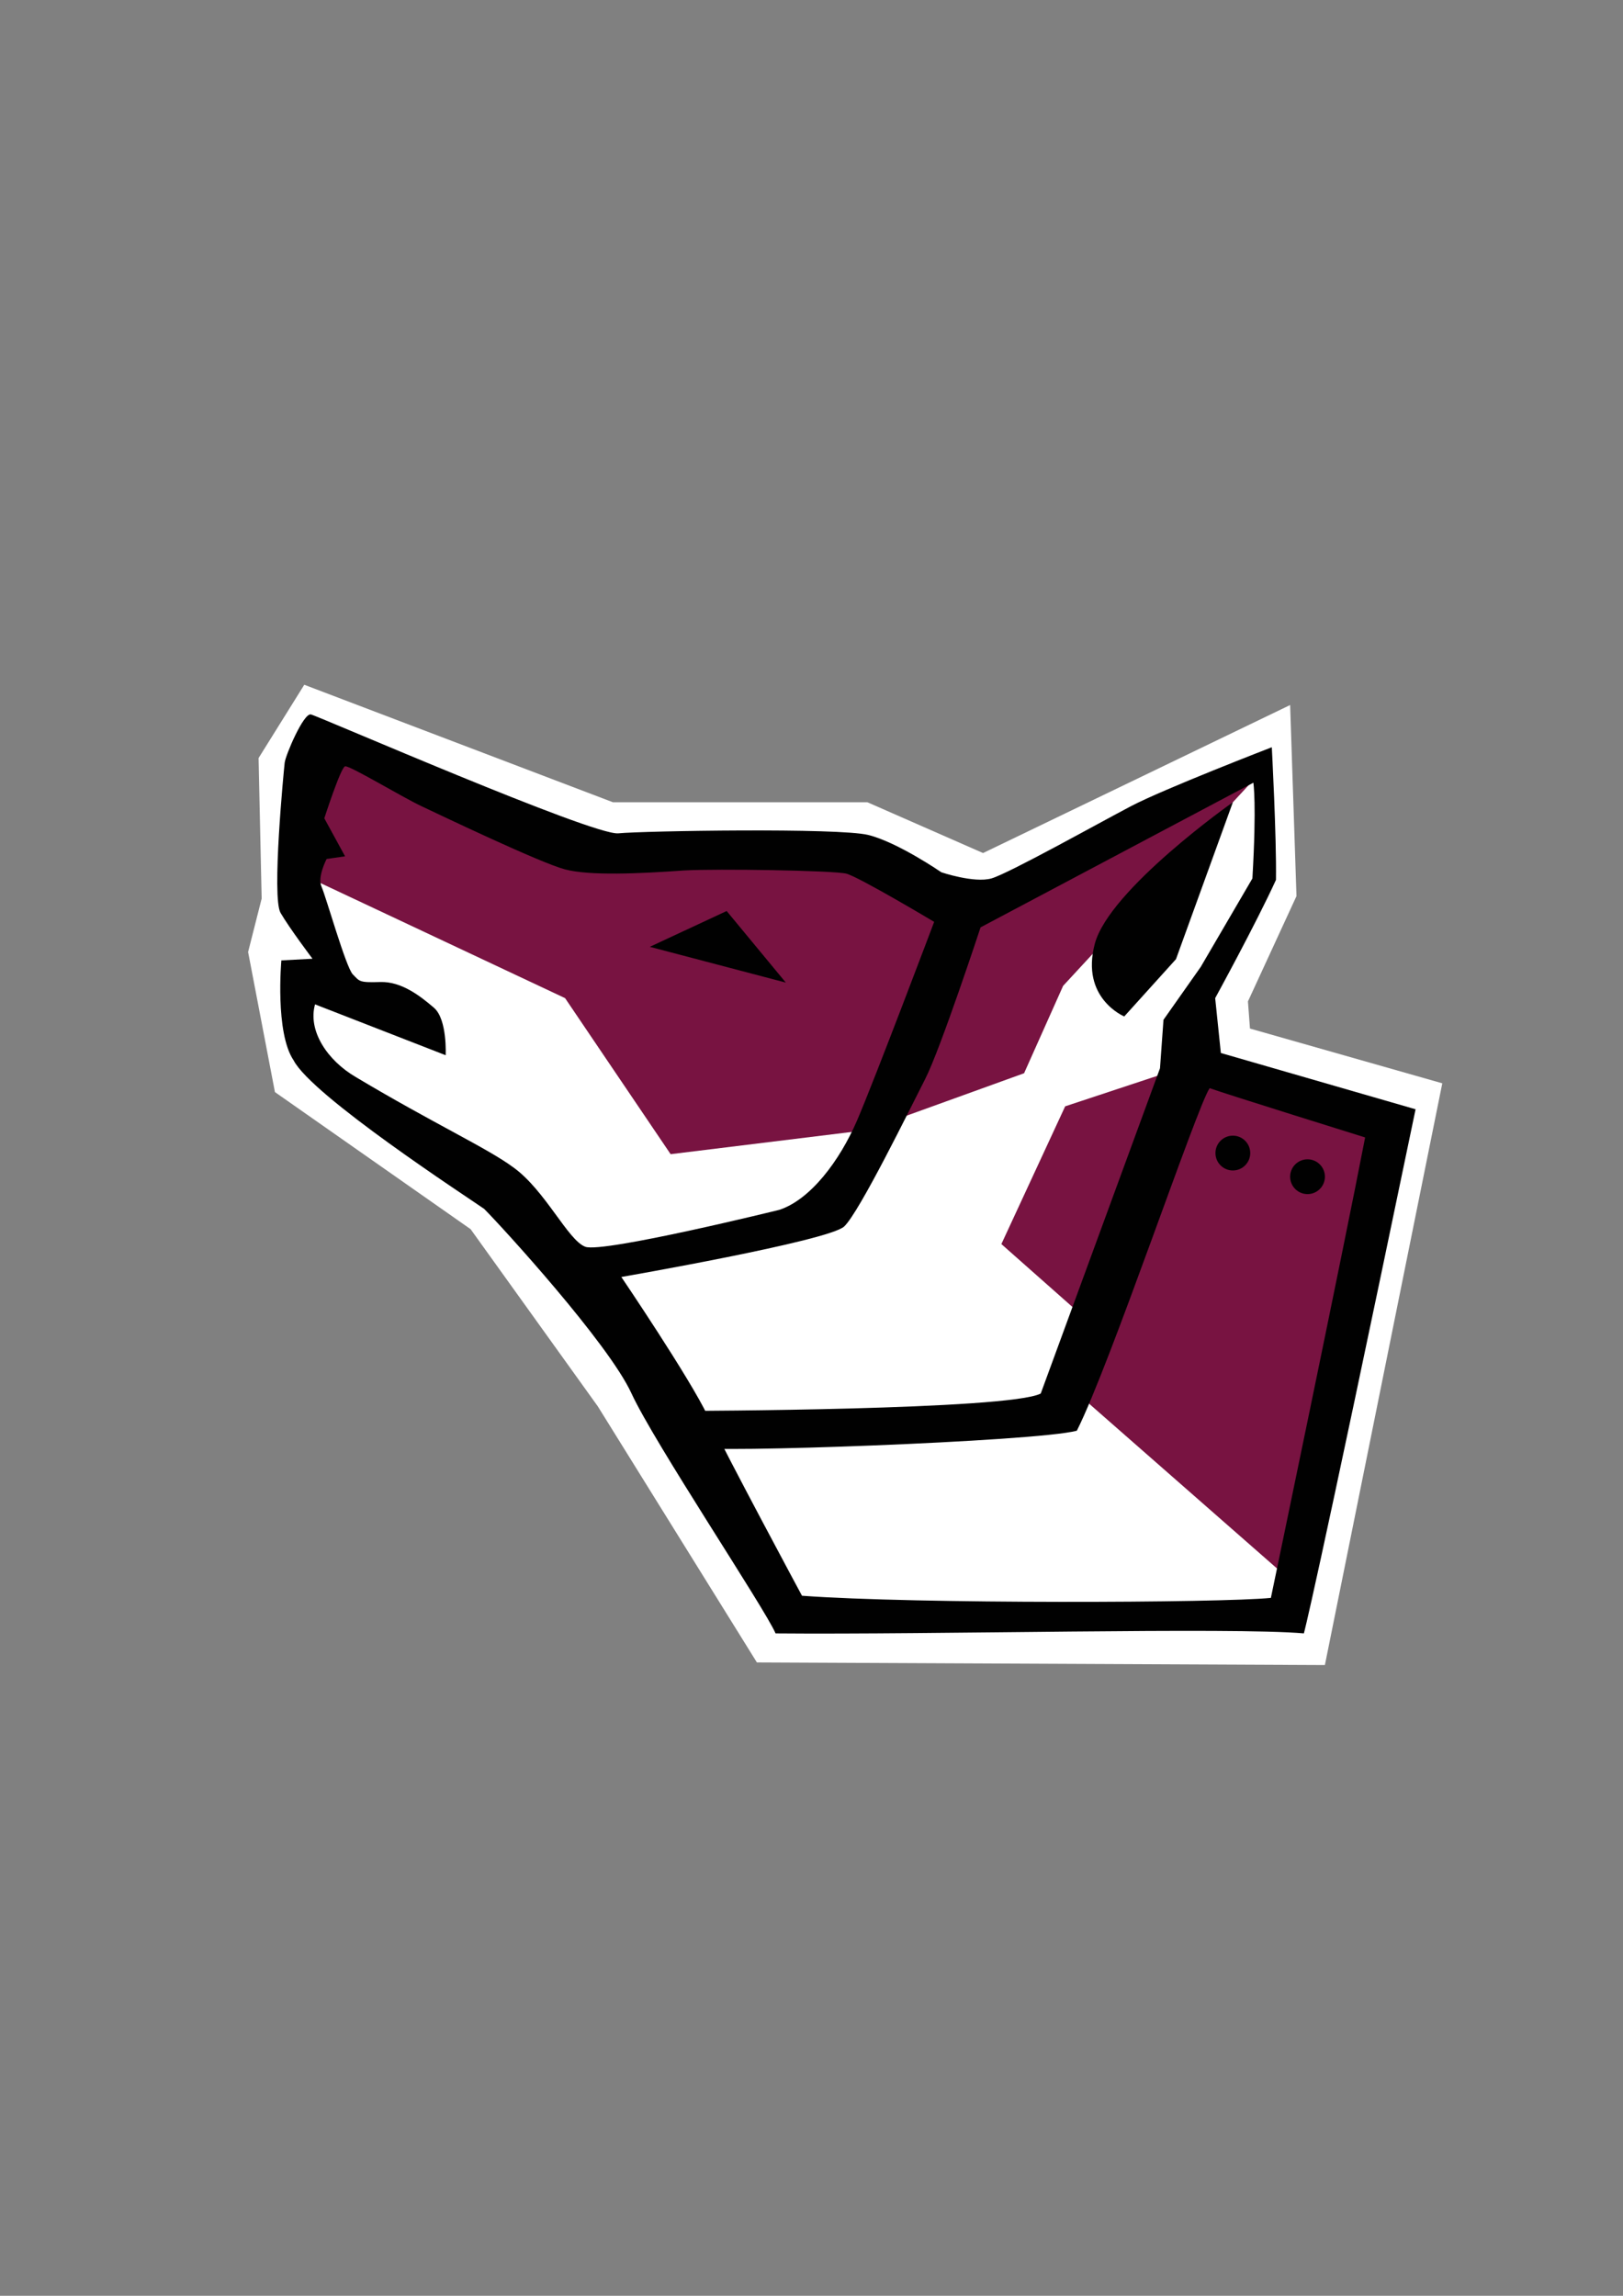 <?xml version="1.0" encoding="utf-8"?>
<!-- Generator: Adobe Illustrator 26.0.1, SVG Export Plug-In . SVG Version: 6.00 Build 0)  -->
<svg version="1.1" id="Layer_1" xmlns="http://www.w3.org/2000/svg" xmlns:xlink="http://www.w3.org/1999/xlink" x="0px" y="0px"
	 viewBox="0 0 595.28 841.89" style="enable-background:new 0 0 595.28 841.89;" xml:space="preserve">
<rect x="0" y="0" width="595.28" height="841.89" fill="#808080" stroke="none"/>
<style type="text/css">
	.st0{fill:#FFFFFF;}
	.st1{fill:#781341;}
	.st2{fill:#010101;}
</style>
<g>
	<polygon class="st0" points="111.6,251.11 224.83,294.2 318.16,294.2 360.56,312.82 473.19,258.54 475.52,328.61 457.72,367.23 
		458.46,377.18 529,397.26 485.94,610.59 277.61,609.63 219.28,515.75 172.61,450.75 100.84,400.48 91,349.11 95.97,329.52 
		94.84,277.99 	"/>
	<g>
		<path class="st1" d="M111.6,273.59l2.28,48.52l93.38,43.92l38.71,57.22l71.95-8.84l57.69-20.84l14.32-32.05l72.06-77.93
			c0.67,11.39,7.74,37.28-3.22,49.9l-29.22,59.35l-38.87,12.86l-23.4,50.51l30.99,27.42l-10.21,21.12l80.44,70.53l40.76-161.14
			c0,0-83.49-14.3-75.19-30.69c5.02-9.92,34.19-67.91,33.39-73.68c-1.27-9.13-6.2-32.39-6.2-32.39s-96.35,48.19-101.17,51.41
			c-4.82,3.22-52.34-10.85-52.34-10.85l-65.71,0.17L111.6,273.59z"/>
		<path class="st2" d="M447.78,386.14l-2.08-20.11c0,0,15.06-27.5,22.3-43.37c0.23-15.73-1.53-48.64-1.53-48.64
			s-39.68,15.32-51.73,21.65c-12.02,6.32-44.82,24.66-51.11,26.46c-6.34,1.8-18.35-2.25-18.35-2.25s-15.98-11-26.81-13.69
			c-10.8-2.69-82.37-1.51-91.69-0.6c-9.33,0.9-110.06-43.01-112.75-43.6c-2.7-0.61-9.34,15.02-9.62,17.74
			c-0.31,2.72-4.82,49.31-1.51,55.02c3.31,5.7,11.72,16.83,11.72,16.83l-11.42,0.61c0,0-2.4,26.46,4.5,36.66
			c6.73,13.01,63.12,49.77,69.86,54.44c6.64,6.63,45.6,49.3,54.03,67.64c8.45,18.34,48.88,78.76,52.87,88.05
			c58.03,0.52,167.54-2.33,193.77,0c0,0,2.97-9.45,40.97-192.2 M214.67,457.2c-6.4-2.4-14.69-20.75-26.44-29.15
			c-9.41-6.98-29.17-16.03-57.61-33.01c-10.69-6.2-17.77-17.16-15.07-26.73l47.91,18.65c0,0,0.65-13.1-4.27-17.38
			c-4.94-4.24-11.89-9.73-19.76-9.46c-7.91,0.26-7.5-0.29-10.03-2.81c-2.53-2.55-9.89-28.71-11.48-32.17
			c-1.6-3.48,1.87-10.14,1.87-10.14l6.77-0.98l-7.61-13.94c0,0,6.02-18.66,7.61-19.06c1.61-0.41,20.37,10.97,27.97,14.59
			c7.61,3.59,43.59,20.79,52.65,23.19c9.08,2.42,27.26,1.58,43.81,0.4c12.14-0.67,54.75,0,59.43,1.18
			c4.66,1.21,32.21,17.68,32.21,17.68s-21.85,57.92-28.28,72.83c-6.42,14.89-17.14,29.02-28.47,32.76
			C285.88,443.67,221.09,459.6,214.67,457.2L214.67,457.2z M381.72,511.02c-11.65,6.08-129.88,6.38-129.88,6.38
			s2.07,11.03,4.08,13.32c2.05,2.27,123.8-2.03,139.04-6.06c12.26-24.31,44.18-119.27,48.72-125.62
			c5.89,2.14,57.02,18.07,57.02,18.07c-8.12,42.06-34.57,168.85-34.57,168.85c-18.03,1.86-130.64,2.29-171.98-0.79
			c-0.01,0-27.91-51.89-34.52-65.85c-6.62-13.97-31.74-51.04-31.74-51.04s76.16-13.21,81.75-18.53c5.61-5.33,24.12-43.15,29.7-54.08
			c5.6-10.92,20.31-55.6,20.31-55.6l100.05-53.04c0,0,1.26,7.51-0.35,35.11l-18.94,32.42l-13.67,19.41l-1.28,17.78L381.72,511.02z"
			/>
		<path class="st2" d="M412.35,372.74c0,0-16.1-6.64-10.81-26.62c5.29-19.98,50.65-51.93,50.65-51.93l-20.87,57.55L412.35,372.74z"
			/>
		<polygon class="st2" points="238.34,347.21 266.52,334.08 288.23,360.33 		"/>
		<path class="st2" d="M459.29,589.56"/>
		<path class="st2" d="M414.23,567.55"/>
		<path class="st2" d="M427.94,379.19"/>
		<circle class="st2" cx="452.18" cy="422.84" r="6.38"/>
		<circle class="st2" cx="479.57" cy="431.51" r="6.38"/>
	</g>
</g>
</svg>
